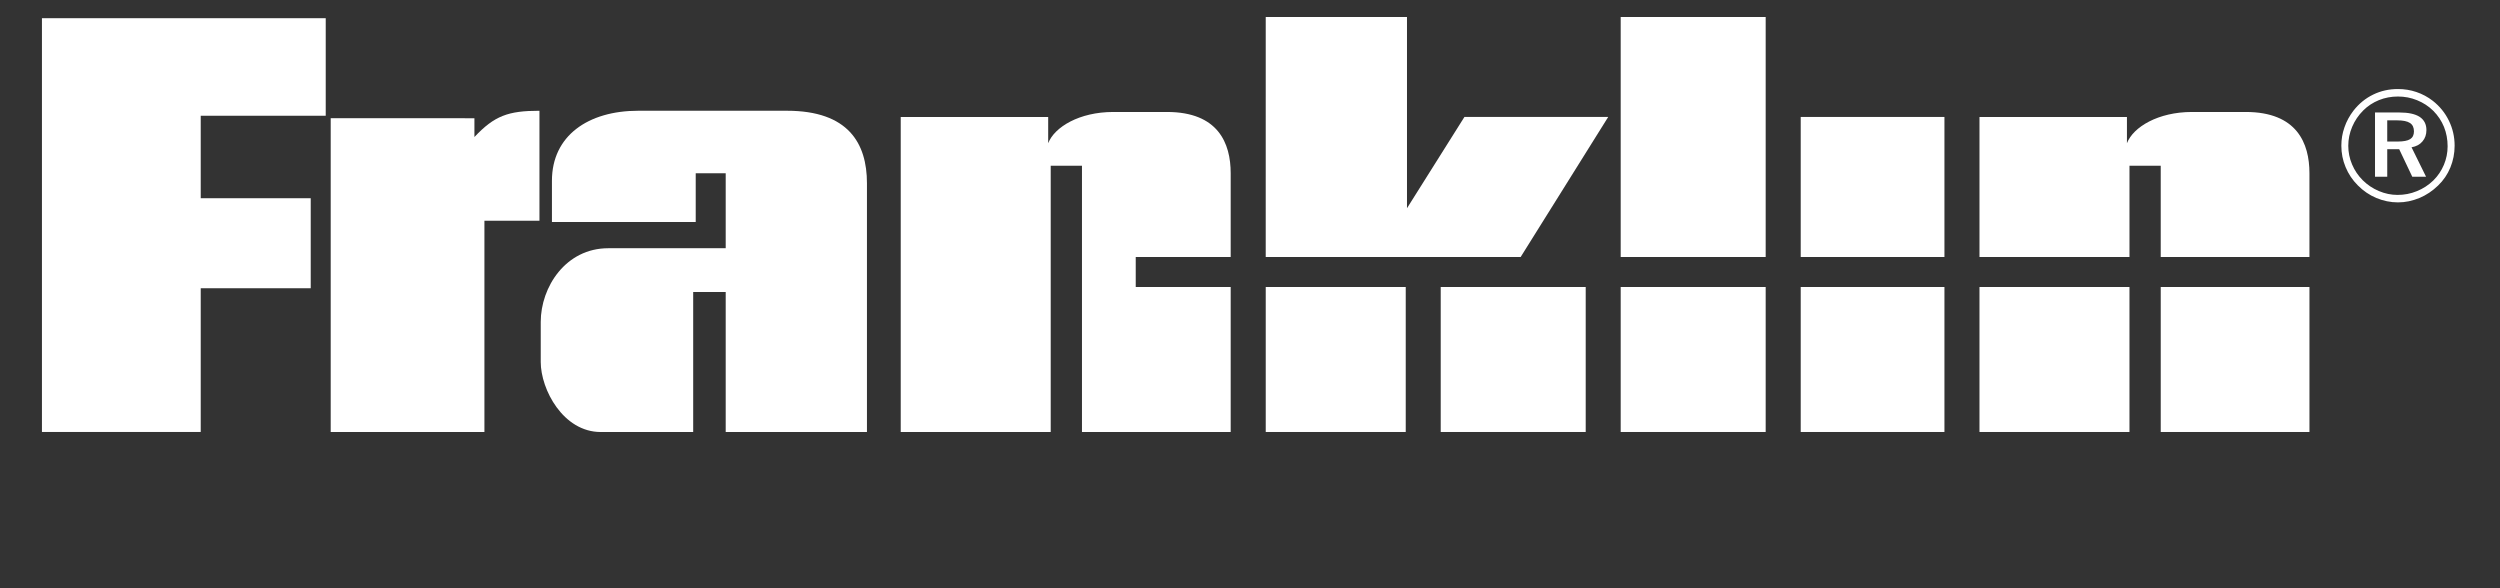 <svg xmlns="http://www.w3.org/2000/svg" xmlns:xlink="http://www.w3.org/1999/xlink" viewBox="42 18 170 40"><rect x="42" y="18" width="170" height="40" fill="#333333" stroke="none"/><path d="m44.852 19.238h19.297v6.633h-8.5v5.609h7.48v6.121h-7.48v9.773h-10.797z" fill="#fff"/><path d="m64.488 26.039v21.336h10.453v-14.363h3.742v-7.48c-2.125 0-3.062.34-4.422 1.785v-1.277z" fill="#fff"/><path d="m91.348 47.375h9.605v-16.914c0-2.723-1.273-4.93-5.441-4.93h-10.113c-3.402 0-5.867 1.699-5.867 4.758v2.805h9.777v-3.312h2.039v5.098h-7.988c-2.891 0-4.59 2.637-4.59 5.016v2.719c0 1.871 1.527 4.762 4.078 4.762h6.289v-9.52h2.211z" fill="#fff"/><path d="m115.574 29.27v18.105h10.113v-9.859h-6.457v-2.039h6.457v-5.695c0-2.043-.848-4.168-4.332-4.168h-3.656c-2.297 0-3.996 1.023-4.422 2.125v-1.785h-10.027v21.422h10.199v-18.105z" fill="#fff"/><path d="m128.07 19.156h9.605v13.004l3.906-6.207h9.777l-5.953 9.523h-17.336z" fill="#fff"/><path d="m128.07 47.375h9.52v-9.859h-9.52zm0 0" fill="#fff"/><path d="m139.969 47.375h9.859v-9.859h-9.859zm0 0" fill="#fff"/><path d="m152.207 37.516h9.859v9.859h-9.859zm0 0" fill="#fff"/><path d="m152.207 19.156h9.859v16.32h-9.859zm0 0" fill="#fff"/><path d="m164.449 37.516h9.773v9.859h-9.773zm0 0" fill="#fff"/><path d="m164.449 25.953h9.773v9.523h-9.773zm0 0" fill="#fff"/><path d="m204.332 27.625v-1.441h.676c.398 0 .688.059.871.18.18.117.27.309.27.57 0 .242-.086.418-.258.527-.172.109-.457.164-.859.164zm2.395-.008c.18-.207.27-.465.27-.773 0-.398-.156-.695-.461-.898-.309-.199-.77-.297-1.379-.297h-1.656v4.371h.832v-1.875h.812l.891 1.875h.938l-.988-2.004c.316-.055.566-.188.742-.398zm1.457 1.594c-.168.398-.406.754-.719 1.062-.328.316-.699.559-1.121.727-.418.172-.855.254-1.312.254-.43 0-.852-.086-1.266-.262-.41-.172-.777-.418-1.098-.734-.312-.312-.555-.668-.727-1.078-.172-.406-.258-.828-.258-1.266 0-.445.09-.879.266-1.293.176-.414.426-.785.75-1.109.305-.305.664-.539 1.066-.703.406-.164.836-.246 1.297-.246.453 0 .887.082 1.305.254.414.168.781.406 1.098.719.316.32.559.684.727 1.094.164.41.246.848.246 1.316 0 .441-.086.863-.254 1.266zm-4.812-4.777c-.516.25-.961.613-1.332 1.086-.27.352-.477.73-.617 1.141-.145.406-.211.824-.211 1.246 0 .508.094.992.289 1.457.191.465.469.879.832 1.242.371.375.789.66 1.262.859.473.195.961.297 1.469.297.496 0 .98-.102 1.453-.297.469-.195.895-.48 1.273-.848.367-.352.645-.762.836-1.227s.289-.961.289-1.484c0-.602-.129-1.168-.391-1.703-.258-.531-.625-.98-1.094-1.348-.34-.262-.707-.461-1.113-.598-.402-.137-.82-.203-1.254-.203-.609 0-1.172.125-1.691.379" fill="#fff"/><path d="m188.93 37.516h10.113v9.859h-10.113zm0 0" fill="#fff"/><path d="m176.605 35.477v-9.523h10.027v1.785c.426-1.102 2.125-2.125 4.422-2.125h3.652c3.488 0 4.336 2.125 4.336 4.168v5.695h-10.113v-6.207h-2.125v6.207z" fill="#fff"/><path d="m176.605 37.516h10.199v9.859h-10.199zm0 0" fill="#fff"/></svg>